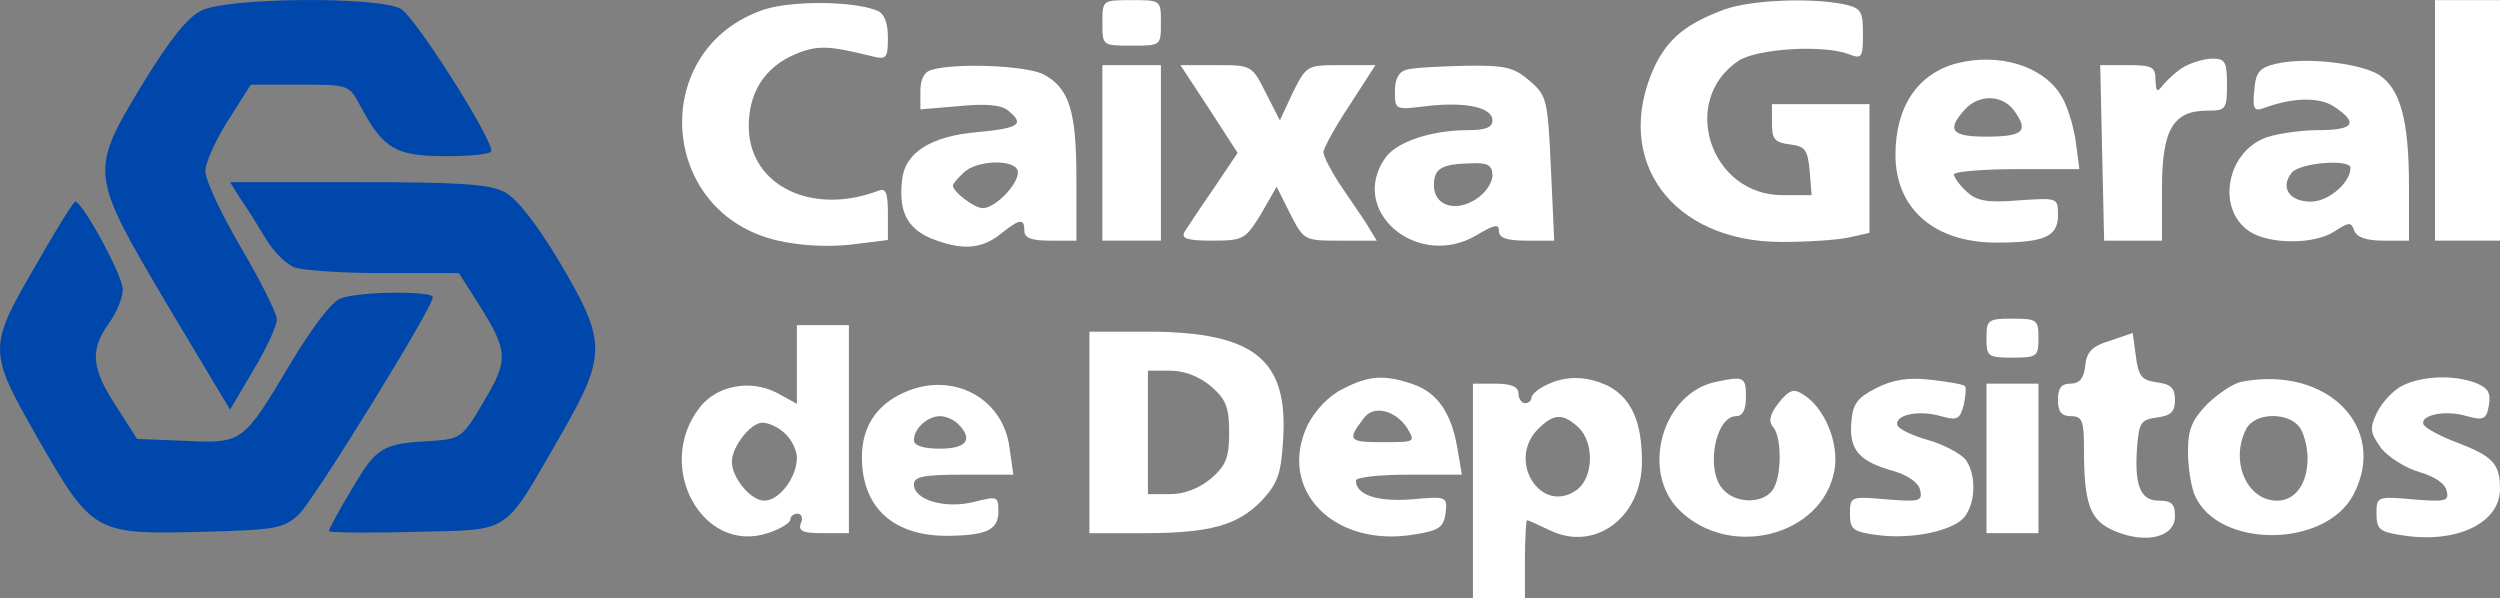 <svg xmlns="http://www.w3.org/2000/svg" version="1.0" preserveAspectRatio="xMidYMid meet" viewBox="2.41 10.98 384.59 92.02">
<rect x="2.41" y="10.98" width="384.59" height="92.02" fill="#808080" stroke="none"/>
<style type="text/css">
	
	.st1{fill:#0047AB;}
</style>
<g transform="translate(0,129) scale(0.1,-0.1)" fill="#ffffff" stroke="none">
<path class="st1"  d="M334 1164 c-21 -10 -49 -45 -90 -112 -83 -137 -82 -138 37 -340 l97 -162 36 61 c20 33 36 68 36 78 0 9 -25 59 -55 110 -30 51 -55 104 -55 118 0 13 16 48 35 78 l35 55 75 0 c75 0 76 0 93 -32 36 -67 54 -78 132 -78 38 0 70 3 70 8 0 22 -119 209 -140 219 -38 19 -266 17 -306 -3z"/>
<path  d="M1201 1166 c-180 -59 -166 -314 20 -356 35 -8 78 -10 113 -6 l56 7 0 41 c0 31 -3 39 -14 35 -102 -39 -198 7 -200 96 -1 54 24 94 72 114 33 14 52 13 116 -3 24 -6 26 -4 26 29 0 23 -6 37 -17 41 -37 15 -130 15 -172 2z"/>
<path  d="M1720 1145 c0 -35 0 -35 45 -35 45 0 45 0 45 35 0 35 0 35 -45 35 -45 0 -45 0 -45 -35z"/>
<path  d="M2678 1166 c-60 -22 -88 -45 -109 -89 -65 -143 27 -269 196 -269 40 0 86 3 104 7 l31 7 0 99 0 99 -75 0 -75 0 0 -29 c0 -25 4 -30 28 -33 23 -3 27 -8 30 -40 l3 -38 -45 0 c-111 0 -159 146 -67 207 28 18 128 25 169 10 20 -8 22 -6 22 31 0 36 -3 40 -31 46 -52 10 -141 6 -181 -8z"/>
<path  d="M3770 995 l0 -185 50 0 50 0 0 185 0 185 -50 0 -50 0 0 -185z"/>
<path  d="M3035 1083 c-61 -16 -95 -67 -95 -141 0 -83 60 -135 155 -135 74 0 95 9 95 42 0 27 0 27 -60 23 -48 -4 -65 -1 -80 13 -11 10 -20 22 -20 27 0 4 43 8 96 8 l97 0 -6 45 c-4 25 -14 57 -24 71 -28 43 -94 63 -158 47z m89 -75 c21 -30 12 -38 -45 -38 -53 0 -61 10 -32 42 22 24 59 23 77 -4z"/>
<path d="M3385 1078 c-11 -6 -25 -19 -32 -27 -11 -14 -12 -13 -13 7 0 19 -5 22 -42 22 l-43 0 3 -135 3 -135 45 0 44 0 0 80 c0 91 17 120 70 120 28 0 30 2 30 40 0 35 -3 40 -22 40 -13 0 -32 -6 -43 -12z"/>
<path d="M3525 1082 c-25 -6 -31 -13 -33 -41 -3 -27 0 -32 12 -28 45 17 87 19 111 3 38 -25 30 -36 -24 -36 -26 0 -62 -5 -80 -11 -62 -22 -78 -111 -26 -145 31 -20 99 -20 130 0 23 15 26 15 31 1 4 -10 19 -15 45 -15 l39 0 0 83 c0 102 -13 150 -46 172 -29 18 -113 28 -159 17z m115 -160 c0 -23 -34 -52 -61 -52 -33 0 -48 22 -29 45 13 15 90 21 90 7z"/>
<path d="M1458 1073 c-12 -3 -18 -14 -18 -33 l0 -28 60 5 c40 4 65 2 75 -7 26 -21 17 -27 -47 -33 -71 -6 -111 -31 -116 -72 -6 -49 7 -75 43 -91 47 -19 78 -18 108 6 30 24 37 25 37 5 0 -11 11 -15 40 -15 l40 0 0 95 c0 105 -11 140 -51 161 -26 13 -131 18 -171 7z m132 -158 c0 -19 -35 -55 -54 -55 -13 0 -46 25 -46 35 0 2 7 11 16 19 20 21 84 22 84 1z"/>
<path d="M1720 945 l0 -135 45 0 45 0 0 135 0 135 -45 0 -45 0 0 -135z"/>
<path d="M1884 1013 l44 -68 -37 -55 c-21 -30 -41 -61 -45 -67 -5 -10 6 -13 43 -13 48 0 51 2 75 41 l24 42 21 -42 c21 -41 22 -41 77 -41 l56 0 -17 28 c-10 15 -29 43 -42 62 -12 19 -23 40 -23 46 0 6 18 39 40 72 l40 62 -53 0 c-52 0 -53 0 -74 -42 l-20 -43 -22 43 c-21 42 -22 42 -76 42 l-55 0 44 -67z"/>
<path d="M2188 1073 c-12 -3 -18 -14 -18 -33 0 -29 0 -29 49 -23 60 7 101 -2 101 -22 0 -11 -11 -15 -37 -15 -57 0 -111 -18 -128 -43 -57 -81 49 -172 140 -119 28 17 35 18 35 7 0 -11 12 -15 43 -15 l42 0 -5 111 c-5 106 -6 112 -33 135 -24 21 -38 24 -100 23 -40 -1 -80 -3 -89 -6z m132 -163 c0 -11 -11 -27 -25 -36 -32 -21 -65 -10 -65 21 0 26 11 33 58 34 25 1 32 -3 32 -19z"/>
<path class="st1" d="M395 873 c10 -14 27 -42 38 -60 11 -19 31 -39 44 -44 13 -5 76 -9 139 -9 l114 0 30 -47 c46 -73 47 -86 8 -151 -32 -55 -36 -57 -78 -60 -78 -4 -86 -9 -124 -73 -20 -33 -36 -63 -36 -66 0 -2 59 -3 131 -1 153 4 135 -8 227 151 70 122 69 142 -3 264 -36 60 -66 98 -85 108 -23 12 -70 15 -226 15 l-196 0 17 -27z"/>
<path class="st1" d="M82 777 c-77 -132 -77 -135 -1 -269 85 -148 88 -150 251 -146 118 3 128 5 152 27 23 22 206 318 206 334 0 10 -115 9 -142 -2 -14 -5 -44 -45 -77 -100 -73 -122 -73 -123 -162 -119 l-74 3 -32 50 c-38 58 -41 86 -12 127 12 16 22 40 22 53 0 21 -62 135 -73 135 -3 0 -29 -42 -58 -93z"/>
<path  d="M3080 660 c0 -28 2 -30 40 -30 38 0 40 2 40 30 0 28 -2 30 -40 30 -38 0 -40 -2 -40 -30z"/>
<path  d="M1250 620 l0 -61 -31 17 c-41 21 -92 11 -118 -22 -71 -90 3 -227 104 -194 19 6 35 16 35 21 0 5 5 9 11 9 6 0 9 -7 5 -15 -4 -12 3 -15 34 -15 l40 0 0 160 0 160 -40 0 -40 0 0 -60z m-18 -107 c10 -9 18 -26 18 -37 0 -30 -27 -66 -50 -66 -21 0 -50 35 -50 60 0 23 29 60 47 60 9 0 25 -7 35 -17z"/>
<path  d="M1700 515 l0 -155 83 0 c103 0 145 12 182 50 24 26 30 40 33 94 8 123 -44 165 -205 166 l-93 0 0 -155z m187 71 c23 -20 28 -32 28 -71 0 -39 -5 -51 -28 -71 -18 -15 -41 -24 -63 -24 l-34 0 0 95 0 95 34 0 c22 0 45 -9 63 -24z"/>
<path  d="M3270 656 c-27 -8 -36 -17 -38 -38 -2 -20 -9 -28 -23 -28 -14 0 -19 -7 -19 -25 0 -18 5 -25 20 -25 17 0 20 -7 20 -49 0 -87 9 -112 48 -128 48 -20 92 -9 92 23 0 19 -5 24 -25 24 -29 0 -38 25 -33 86 3 34 6 39 31 42 21 3 27 9 27 27 0 18 -6 24 -27 27 -24 3 -29 9 -33 39 l-5 37 -35 -12z"/>
<path  d="M2090 582 c-21 -10 -42 -32 -54 -55 -48 -100 40 -190 164 -169 38 6 45 11 48 33 3 25 2 26 -52 21 -54 -4 -86 7 -86 29 0 5 37 9 81 9 l82 0 -7 41 c-9 53 -30 85 -68 98 -43 15 -68 14 -108 -7z m98 -59 c14 -23 14 -23 -37 -23 -53 0 -55 3 -28 38 15 19 47 11 65 -15z"/>
<path  d="M2403 588 c-13 -6 -23 -15 -23 -20 0 -4 -4 -8 -10 -8 -5 0 -10 7 -10 15 0 10 -11 15 -35 15 l-35 0 0 -165 0 -165 40 0 40 0 0 60 c0 33 2 60 3 60 2 0 17 -7 34 -15 70 -35 143 19 143 105 0 61 -16 97 -51 116 -33 16 -65 17 -96 2z m49 -65 c25 -23 24 -78 -3 -97 -55 -38 -107 46 -59 94 24 24 38 25 62 3z"/>
<path  d="M2665 593 c-83 -16 -118 -137 -58 -197 77 -77 220 -41 239 60 8 42 -15 98 -49 118 -14 9 -21 6 -37 -14 -13 -17 -16 -28 -8 -37 14 -17 13 -80 -2 -98 -16 -20 -55 -19 -74 1 -29 28 -14 114 19 114 10 0 15 10 15 30 0 30 -3 32 -45 23z"/>
<path  d="M2910 583 c-29 -15 -36 -24 -38 -54 -3 -41 12 -59 67 -74 22 -7 37 -18 39 -29 4 -17 -2 -18 -52 -14 -55 5 -56 4 -56 -22 0 -24 4 -28 43 -33 53 -7 118 7 134 29 17 23 17 65 1 87 -7 9 -33 23 -57 30 -25 7 -46 17 -48 23 -5 16 33 24 67 14 25 -7 29 -5 35 17 3 14 4 27 2 29 -2 3 -26 7 -53 10 -36 4 -58 0 -84 -13z"/>
<path  d="M3473 593 c-13 -2 -36 -18 -53 -34 -24 -25 -30 -39 -30 -74 0 -24 5 -55 11 -68 37 -81 201 -80 244 3 53 103 -41 198 -172 173z m88 -69 c7 -9 13 -31 13 -49 0 -39 -19 -65 -47 -65 -47 0 -73 62 -47 111 13 24 62 26 81 3z"/>
<path  d="M3720 587 c-14 -7 -31 -25 -39 -41 -12 -25 -11 -31 6 -55 11 -14 38 -31 59 -37 24 -7 40 -18 42 -29 4 -16 -2 -17 -52 -13 -55 5 -56 4 -56 -22 0 -24 5 -28 38 -33 84 -14 152 18 152 71 0 39 -11 50 -65 71 -27 10 -51 23 -53 29 -4 14 35 22 67 12 26 -7 30 -5 34 17 3 19 -1 26 -20 34 -34 13 -83 11 -113 -4z"/>
<path  d="M1414 576 c-42 -19 -64 -53 -64 -99 0 -79 50 -123 136 -121 58 1 74 10 74 38 0 23 -2 23 -38 14 -44 -11 -92 3 -92 27 0 12 15 15 76 15 l77 0 -6 42 c-10 77 -89 118 -163 84z m84 -48 c24 -24 13 -38 -28 -38 -26 0 -40 5 -40 13 0 18 21 37 40 37 9 0 21 -5 28 -12z"/>
<path  d="M3080 475 l0 -115 40 0 40 0 0 115 0 115 -40 0 -40 0 0 -115z"/>
</g>
</svg>